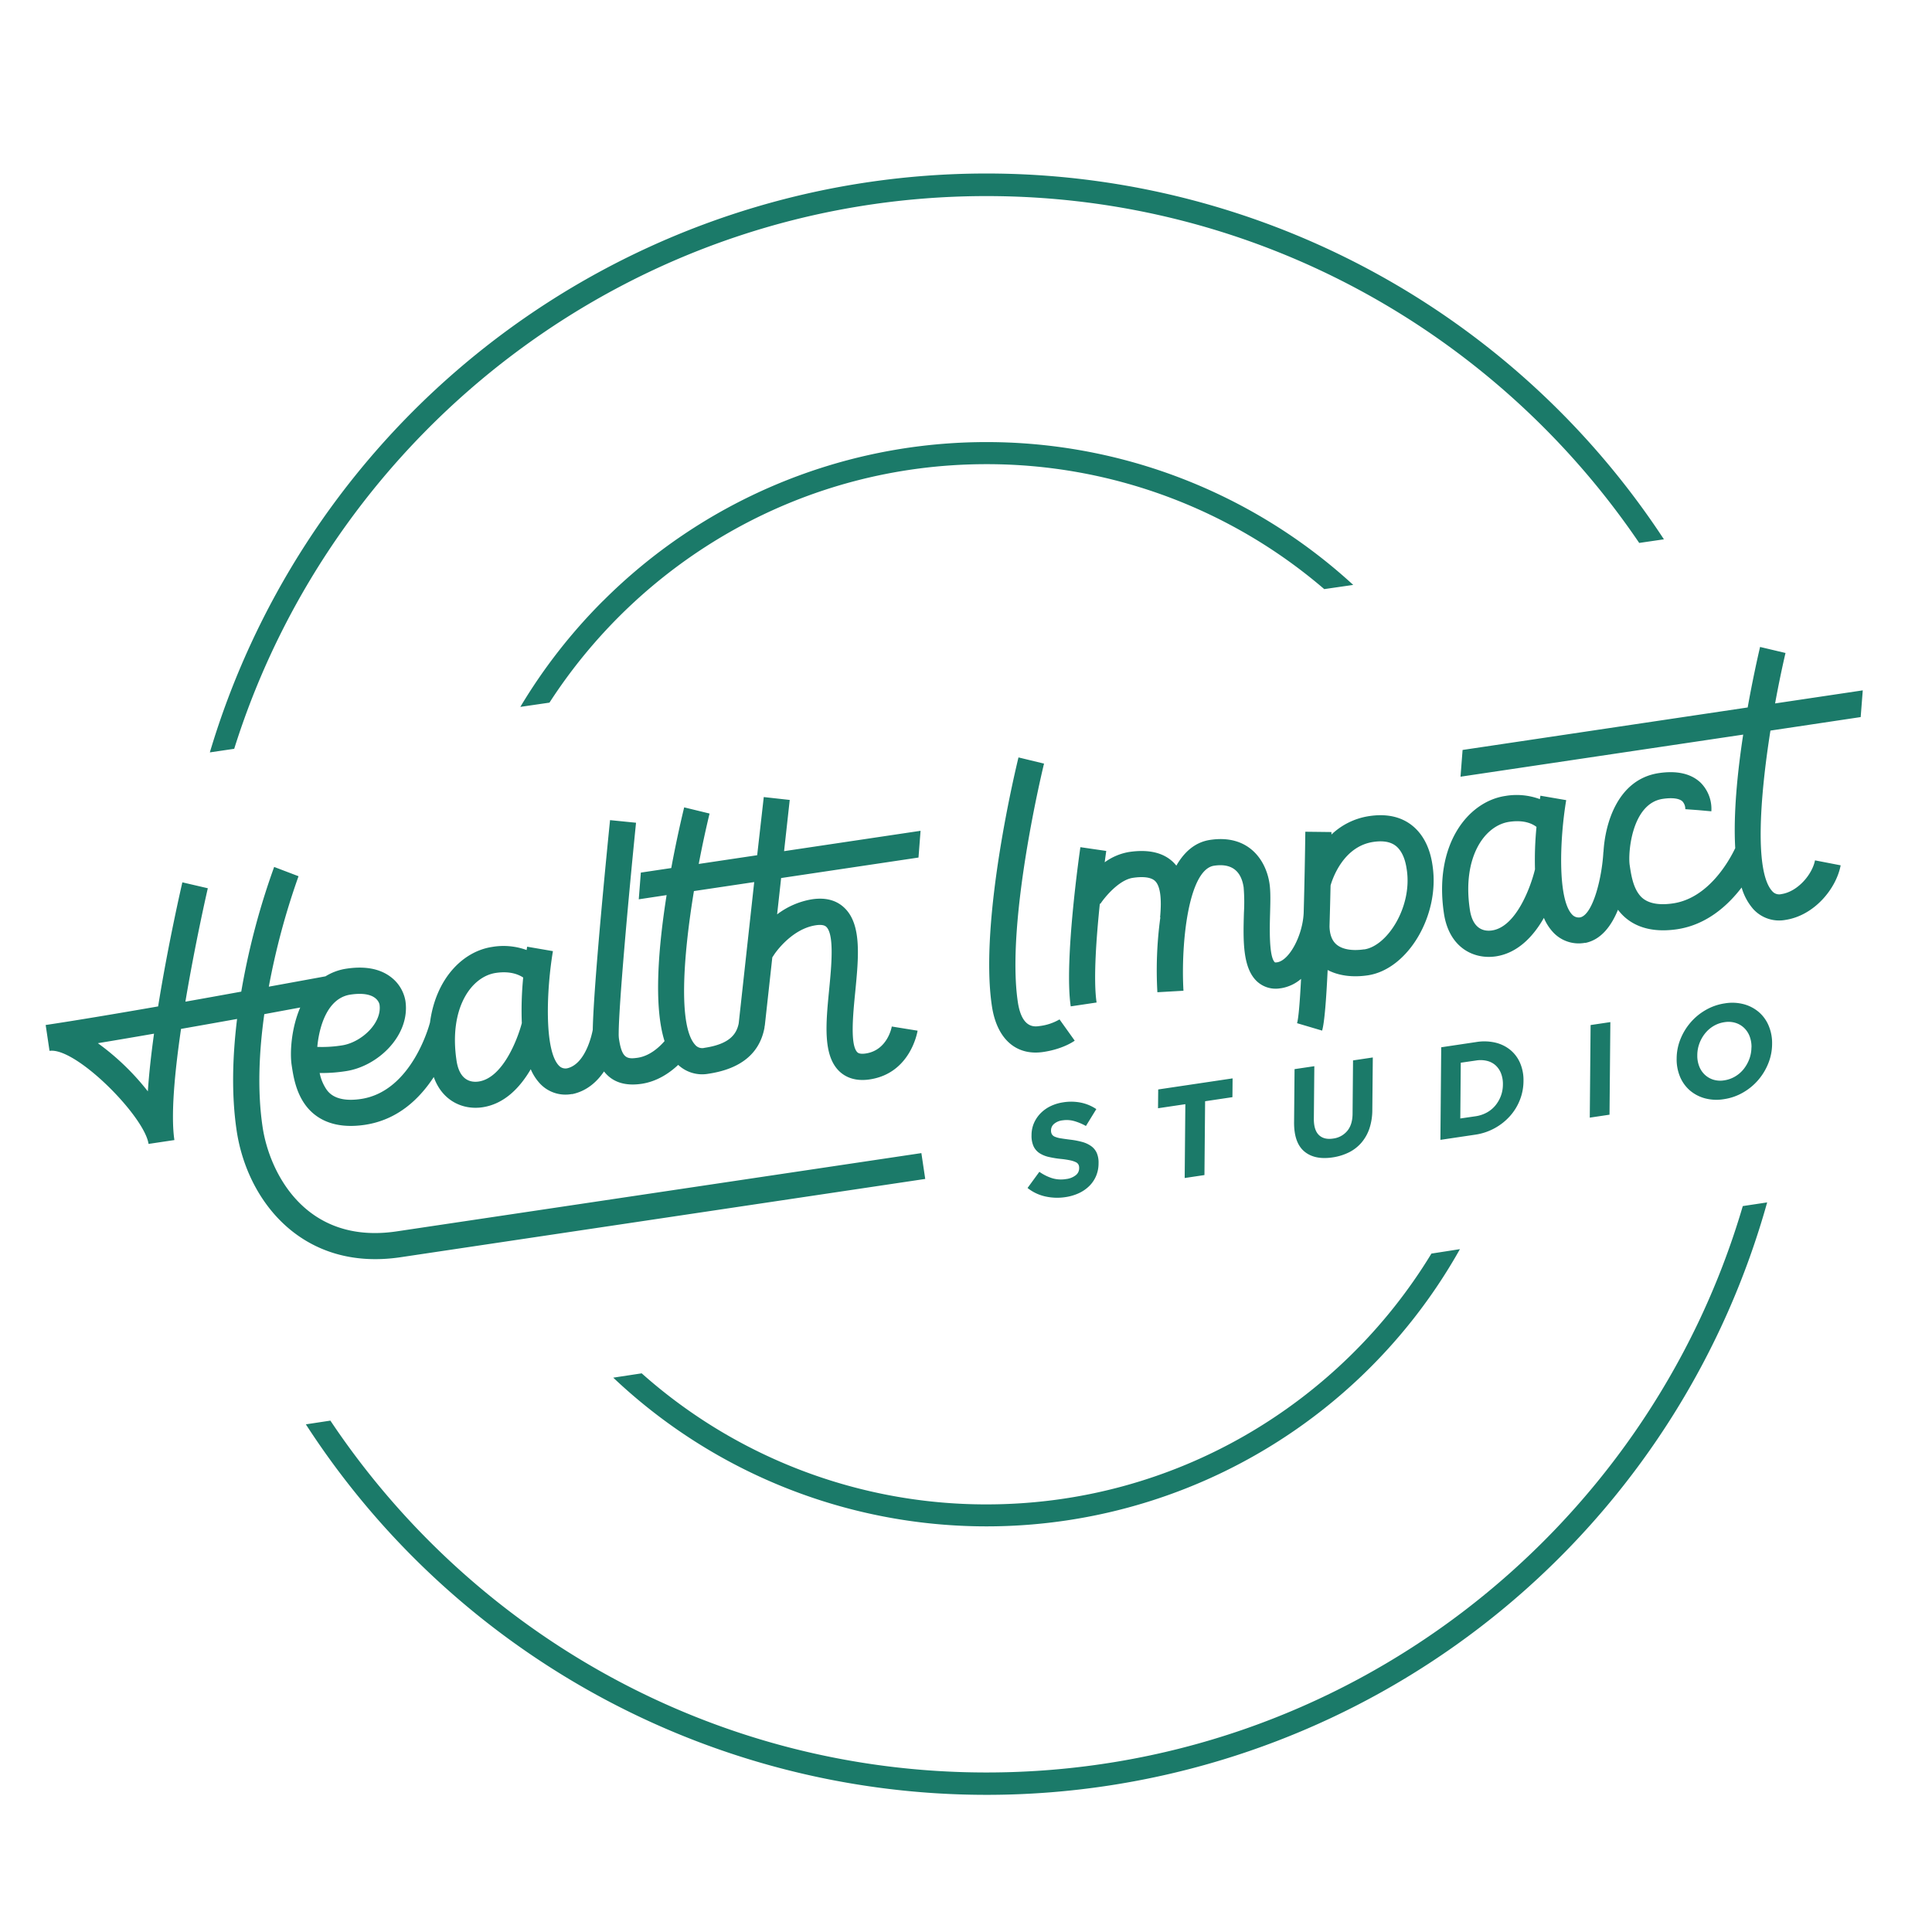 <svg xmlns="http://www.w3.org/2000/svg" viewBox="0 0 872 872"><defs><style>.cls-1{fill:#1b7a69;}</style></defs><title>his_logo_circle</title><g id="Layer_4" data-name="Layer 4"><path class="cls-1" d="M793.91,456.85a17.5,17.5,0,0,0-6.76-3.58,20.34,20.34,0,0,0-8.62-.41,24.24,24.24,0,0,0-8.66,3,26,26,0,0,0-6.88,5.68,26.76,26.76,0,0,0-4.55,7.53,23.64,23.64,0,0,0-1.69,8.63v.12a20.24,20.24,0,0,0,1.52,8.15,16.69,16.69,0,0,0,4.4,6.15,17.36,17.36,0,0,0,6.76,3.58,20.29,20.29,0,0,0,8.61.41,24.22,24.22,0,0,0,8.67-3,26,26,0,0,0,6.88-5.68,26.73,26.73,0,0,0,4.54-7.53,23.65,23.65,0,0,0,1.7-8.63v-.12A20.07,20.07,0,0,0,798.3,463,16.55,16.55,0,0,0,793.91,456.85Zm-3.41,15.93a15.46,15.46,0,0,1-.94,5.18,16.69,16.69,0,0,1-2.53,4.52,14,14,0,0,1-3.88,3.38,13.46,13.46,0,0,1-4.93,1.75,10.74,10.74,0,0,1-4.94-.31,9.89,9.89,0,0,1-3.85-2.26,10.14,10.14,0,0,1-2.51-3.8,13,13,0,0,1-.85-4.94v-.12A15.46,15.46,0,0,1,767,471a16.28,16.28,0,0,1,2.53-4.52,14.26,14.26,0,0,1,3.84-3.37,13.37,13.37,0,0,1,5-1.76,10.93,10.93,0,0,1,4.91.31,9.83,9.83,0,0,1,3.89,2.26,10.31,10.31,0,0,1,2.51,3.79,13.28,13.28,0,0,1,.85,5Zm-143.91-82c-.34-2.31-1.25-8.44-5.11-13.83-3.58-5-10.54-10.54-23.41-8.62a31.37,31.37,0,0,0-17.13,8.35c0-.4,0-.8,0-1.14l-11.79-.14c-.13,10.63-.38,23.79-.74,36.64h0c-.47,10.23-6.49,21.48-12,22.3-.1,0-.8.12-1,0-2.72-2.39-2.35-15.64-2.17-22,.15-5.37.28-10-.26-13.58-1.59-10.69-9.56-22.25-26.76-19.68-6.82,1-11.74,5.46-15.28,11.63a17.08,17.08,0,0,0-1.52-1.68c-4.51-4.26-11.17-5.78-19.82-4.49a26.09,26.09,0,0,0-11,4.65c.41-3.13.69-5,.7-5.12l-11.67-1.7c-.31,2.09-7.41,51.38-4.36,71.85l11.67-1.74c-1.52-10.16-.13-29.23,1.47-44.67l.23.15c1.78-2.74,8.28-10.8,14.66-11.75,3.35-.5,7.8-.66,10,1.39,2.35,2.22,3.12,7.75,2.3,16.44h.12a175.93,175.93,0,0,0-1.34,33.8l11.77-.67c-1.23-21.75,2.31-54.72,13.8-56.43,7.73-1.16,12.22,2.12,13.36,9.75a81.45,81.45,0,0,1,.13,11.51c-.35,12.37-.7,25.15,6.17,31.2a12.42,12.42,0,0,0,10.41,2.84l.13,0a18.32,18.32,0,0,0,9.08-4.23c-.52,10.12-1.12,17.68-1.81,20l11.31,3.35c1.08-3.63,1.89-14.41,2.5-27.35,4.92,2.57,11.17,3.43,18.13,2.4C635.47,437.5,649.92,413.11,646.59,390.82Zm-30.89,37.7c-5.46.81-10.06,0-12.63-2.32-1.9-1.7-2.91-4.4-3-8.05.19-6.35.35-12.66.48-18.46.68-2.42,5.47-17.59,19.27-19.65,7.57-1.13,10.52,1.64,12.08,3.82,2.2,3.07,2.79,7,3.06,8.83C637.43,409.29,626.2,427,615.7,428.52ZM543.62,530.36l.3-33.32,12.33-1.84.08-8.48-33.58,5-.08,8.48L535,498.37l-.3,33.32Zm-362.8,37.08L417.6,532.11l-1.74-11.66L179.08,555.77c-41.34,6.17-57.52-26.71-60.56-47.11-2.46-16.51-1.55-34.38.77-50.93l16.22-3c-4.14,9.61-4.68,20.57-3.88,25.93.72,4.84,1.81,12.14,6.29,18.18,3.91,5.27,11.73,11.08,26.73,8.85s24.8-11.91,31.13-21.58c3.91,11,13.38,14.94,22,13.65,10.11-1.51,17.12-9.2,21.77-17.17a22.21,22.21,0,0,0,4.3,6.62A15.76,15.76,0,0,0,258,493.81l.19,0,.19,0c6.52-1.41,11.08-5.56,14.24-10.22,3.77,4.82,9.43,6.7,17,5.58,7.19-1.08,12.82-5.09,16.48-8.54a15.85,15.85,0,0,0,13.65,4c14.48-2.16,23-9.06,25.24-20.51H345l.08-.68c0-.24.1-.47.13-.71h0l3.37-30.62.91-1.38c.08-.11,7.55-11.45,18.74-13.12,2.27-.34,3.85-.1,4.7.7,3.72,3.54,2.32,17.89,1.3,28.37-1.49,15.29-2.89,29.72,4.65,36.89,2.35,2.23,6.62,4.67,13.64,3.62,18.32-2.73,21.5-21.17,21.63-22l-11.65-1.88c0,.11-1.84,10.69-11.72,12.17-1.86.28-3.13.1-3.78-.51-3.37-3.2-2-17.07-1-27.19,1.53-15.72,3-30.57-4.92-38.07-3.61-3.44-8.51-4.72-14.56-3.82a35.57,35.57,0,0,0-15.77,6.81l1.81-16.4,62-9.25.93-12.07-61.6,9.19,2.55-23.12-11.72-1.3L341.75,386l-26.38,3.94c1.55-8.18,3.24-15.95,4.89-22.75l-11.46-2.79c-1.13,4.64-3.51,14.83-5.83,27.39l-13.73,2.05-.94,12.06L300.87,404c-3.63,23-6,49.84-.93,65.9-2,2.29-6.37,6.66-12.1,7.51-5,.75-7.18.18-8.49-8.66a16.49,16.49,0,0,1-.1-2.44,1.43,1.43,0,0,1,0-.21h0c.08-12,3.88-55.7,7.82-94.76l-11.73-1.18c-1.35,13.37-7.41,74.33-7.8,94.66-.46,2.4-3.3,15.38-11.48,17.34a4,4,0,0,1-3.77-1.17c-6.74-6.86-5.65-34.36-2.73-51.7l-11.63-2c-.07.41-.16.93-.25,1.5a30.52,30.52,0,0,0-15.6-1.39c-13.13,2-25.35,14.18-28,34.08h0c-.08.31-7.92,31.07-31.15,34.54-11.16,1.66-14.44-2.76-15.52-4.21a20.3,20.3,0,0,1-3.13-7.51,70.94,70.94,0,0,0,11.81-.84c14.6-2.18,29.21-16.26,26.89-31.75a17.18,17.18,0,0,0-6.69-10.82c-4.9-3.69-11.57-4.93-19.82-3.7a24.83,24.83,0,0,0-9.56,3.47c-3.11.57-12.7,2.33-25.58,4.67a326.39,326.39,0,0,1,13.41-49.85l-11-4.19a328.68,328.68,0,0,0-14.85,56.28C101,449,92.42,450.56,83.68,452.1c4.48-26.74,10-50.74,10.12-51.19l-11.49-2.67c-.45,1.93-6.42,27.83-10.94,56-18.89,3.29-37.48,6.41-50.76,8.39l1.74,11.67c11.84-1.77,42.83,29.47,44.7,42l11.66-1.74c-1.68-11.29.14-30.62,3-50.17,8.69-1.53,17.28-3.05,25.29-4.49-2,16.39-2.65,33.92-.18,50.47C111.64,542.47,136.83,574,180.82,567.44ZM313.2,402.18l27.21-4.06-7,63.81c-.94,4.59-3.83,9.28-15.41,11a4.13,4.13,0,0,1-4.22-1.33C306.1,463.24,308.32,431.89,313.2,402.18Zm-89.39,36.94c6.28-.94,10.2.67,12.33,2.08a151.81,151.81,0,0,0-.62,20.59c-2,7.53-8.65,24.74-19.47,26.35-3.14.47-8.63-.14-10-9.48C202.53,455.22,212.58,440.79,223.81,439.12Zm-65.62,9.79c11.29-1.69,12.9,3.51,13.1,4.5,1.25,8.38-8.29,17.14-17,18.43a57,57,0,0,1-11.08.67C144,463.83,147.51,450.5,158.19,448.91ZM66.73,492.58a112.24,112.24,0,0,0-22.56-21.74c8-1.32,16.6-2.78,25.35-4.3C68.27,475.54,67.27,484.45,66.73,492.58ZM445.25,88.5c122.41,0,230.56,62.16,294.6,156.55L751,243.42A365.73,365.73,0,0,0,94.71,339.59l11-1.62C151,193.56,286.09,88.5,445.25,88.5Zm14.44,253.36c-.73,3-17.86,73.12-12,112.22,2.21,14.82,10.89,22.56,23.22,20.72,8.71-1.29,13.63-4.71,14.16-5.1l-6.86-9.6a23.19,23.19,0,0,1-9,3c-2.19.33-8,1.2-9.81-10.8-5.49-36.79,11.64-106.95,11.82-107.65Zm124.6,140.69-.21,23.88q-.09,9.27,4.56,13.22t12.81,2.74a24.64,24.64,0,0,0,7.36-2.26,18.05,18.05,0,0,0,5.65-4.37,19.4,19.4,0,0,0,3.62-6.41,26.82,26.82,0,0,0,1.31-8.48l.22-23.59-8.92,1.33-.21,23.94q0,5-2.39,7.87a9.85,9.85,0,0,1-6.45,3.47q-4.11.61-6.4-1.64T593,504.87l.22-23.65ZM445.25,800C321.86,800,213,736.85,149.12,641.19l-11.07,1.68A365.82,365.82,0,0,0,797.6,542.7l-11,1.66C743.29,691.94,606.66,800,445.25,800Zm40.23-269.53a8.55,8.55,0,0,1-4.32,1.69,13.8,13.8,0,0,1-6.39-.42,21.06,21.06,0,0,1-5.66-2.85l-5.33,7.3a19.64,19.64,0,0,0,8.06,3.83,24.64,24.64,0,0,0,9.07.29,22,22,0,0,0,6-1.76,16.65,16.65,0,0,0,4.69-3.21,14.1,14.1,0,0,0,3.09-4.51,14.62,14.62,0,0,0,1.14-5.69V525a11,11,0,0,0-.8-4.59,7.64,7.64,0,0,0-2.46-3.06,12.61,12.61,0,0,0-4-1.9,35.65,35.65,0,0,0-5.47-1.06c-1.74-.22-3.18-.42-4.32-.61a11.19,11.19,0,0,1-2.69-.73,2.79,2.79,0,0,1-1.35-1.14,3.44,3.44,0,0,1-.36-1.71v-.12a3.81,3.81,0,0,1,1.33-2.79,7.07,7.07,0,0,1,3.91-1.63,12.43,12.43,0,0,1,5.21.33,24.58,24.58,0,0,1,5.3,2.22l4.69-7.62A19.4,19.4,0,0,0,488,497.7a22.47,22.47,0,0,0-8.18-.16,19.68,19.68,0,0,0-5.72,1.75,16.19,16.19,0,0,0-4.5,3.24,14.88,14.88,0,0,0-2.94,4.4,13.77,13.77,0,0,0-1.08,5.32v.12a11.5,11.5,0,0,0,.91,5,7.59,7.59,0,0,0,2.67,3.09,13,13,0,0,0,4.22,1.73,44,44,0,0,0,5.56.9,37.89,37.89,0,0,1,4.14.63,11.17,11.17,0,0,1,2.48.82,2.6,2.6,0,0,1,1.21,1.11,3.27,3.27,0,0,1,.3,1.53v.12A3.93,3.93,0,0,1,485.48,530.47ZM674.62,509.2a25.74,25.74,0,0,0,6.87-5.43,24.06,24.06,0,0,0,4.49-7.29,23.46,23.46,0,0,0,1.64-8.47v-.12a19.48,19.48,0,0,0-1.49-8,15.7,15.7,0,0,0-4.37-5.94A16.82,16.82,0,0,0,675,470.6a22.2,22.2,0,0,0-8.7-.28l-15.81,2.36-.37,41.79,15.8-2.35A25.79,25.79,0,0,0,674.62,509.2Zm-15.31-29.55,6.89-1a12.39,12.39,0,0,1,5,.18,9,9,0,0,1,3.82,2,9.69,9.69,0,0,1,2.46,3.62,13.19,13.19,0,0,1,.85,4.95v.12a14.79,14.79,0,0,1-.95,5.21,15,15,0,0,1-2.52,4.31,13.33,13.33,0,0,1-3.87,3.14,15,15,0,0,1-5,1.64l-6.89,1Zm58.6-17-.37,41.79,8.91-1.33.38-41.79Zm121.9-139,.94-12.06-39.57,5.9c1.49-8.17,3.11-15.95,4.7-22.77L794.4,292c-1.09,4.67-3.36,14.79-5.59,27.31L660.13,338.49l-.93,12.07,127.58-19c-2.56,16.75-4.48,35.67-3.59,51.24-2.64,5.55-12,22.54-28,24.93-11.16,1.67-14.44-2.75-15.52-4.2-2.72-3.67-3.51-9-4.12-13.07-.82-5.51.91-27.8,14.92-29.89,4.24-.63,7.39-.24,8.87,1.11a5,5,0,0,1,1.31,3.54l5.88.43,5.88.53a16.75,16.75,0,0,0-4.92-13c-4.28-4-10.59-5.46-18.76-4.25-18.56,2.77-24.29,22.65-25,35.59h-.05c-.57,11.16-4.56,27.95-10.31,29.5a4,4,0,0,1-3.74-1.18c-6.73-6.86-5.65-34.36-2.73-51.7l-11.63-2c-.07.42-.16.95-.25,1.55a30.25,30.25,0,0,0-15.6-1.44c-16.88,2.52-32.34,21.94-27.71,53,2.31,15.47,13.44,20.89,23.44,19.4s17.06-9.24,21.68-17.37A22.16,22.16,0,0,0,701.2,421a15.76,15.76,0,0,0,14.12,4.55l.19,0,.19,0c7.09-1.53,11.64-7.76,14.57-14.94,3.92,5.26,11.73,11,26.69,8.8,13.34-2,22.91-10.72,29.12-18.84a25.53,25.53,0,0,0,5.16,9.64,15.76,15.76,0,0,0,14.53,5c13.05-1.94,23-14.06,25-24.65l-11.58-2.24c-1.22,6.31-7.75,14.12-15.17,15.23a4.11,4.11,0,0,1-4.12-1.31c-7.92-8.59-5.71-41.54-.82-72.49Zm-147,68.72c-2,8.23-8.59,26-19.41,27.58-3.15.47-8.64-.14-10-9.48-3.5-23.44,6.55-37.87,17.78-39.54,6.7-1,10.49.88,12.31,2.29A152.38,152.38,0,0,0,692.81,392.33ZM272.19,271.19a246.15,246.15,0,0,0-37.34,47.86L248,317.13C289.85,252.42,362.62,209.5,445.25,209.5a233.68,233.68,0,0,1,152.44,56.39L610.77,264a244.72,244.72,0,0,0-338.58,7.22Zm4.6,350.61a245,245,0,0,0,382.14-58l-12.86,2C604.87,633.57,530.27,679,445.25,679a233.77,233.77,0,0,1-155.62-59.15Z"/></g></svg>